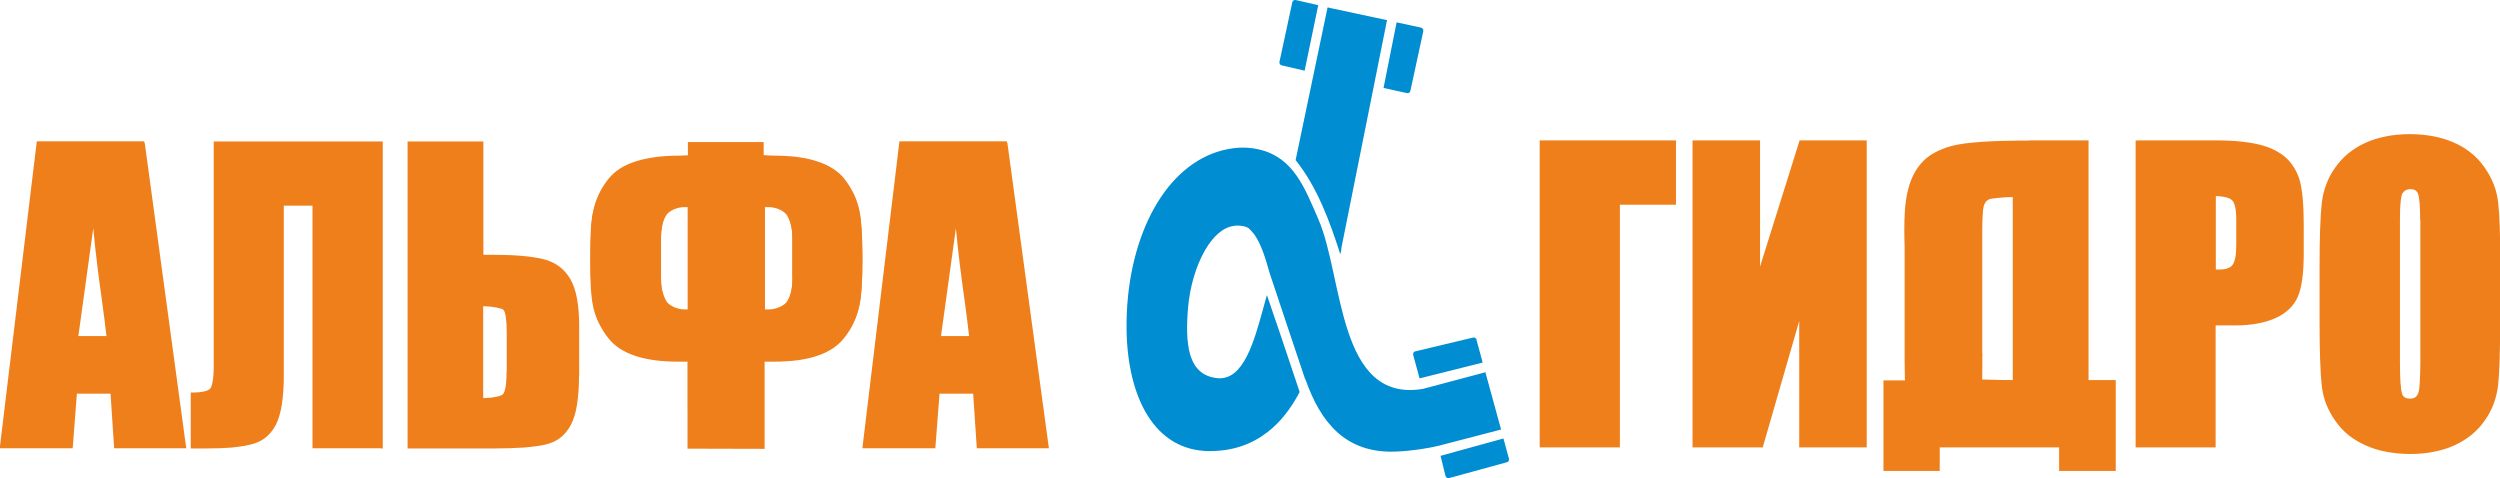 <?xml version="1.0" encoding="UTF-8"?>
<!DOCTYPE svg PUBLIC "-//W3C//DTD SVG 1.1//EN" "http://www.w3.org/Graphics/SVG/1.1/DTD/svg11.dtd">
<!-- Creator: CorelDRAW X6 -->
<svg xmlns="http://www.w3.org/2000/svg" xml:space="preserve" width="131.109mm" height="25.085mm" version="1.1" style="shape-rendering:geometricPrecision; text-rendering:geometricPrecision; image-rendering:optimizeQuality; fill-rule:evenodd; clip-rule:evenodd"
viewBox="0 0 13592 2600"
 xmlns:xlink="http://www.w3.org/1999/xlink">
 <defs>
  <style type="text/css">
   <![CDATA[
    .fil1 {fill:#008DD2}
    .fil0 {fill:#EF7F1A;fill-rule:nonzero}
   ]]>
  </style>
 </defs>
 <g id="Слой_x0020_2">
  <path class="fil0" d="M776 779l224 1648 -370 0 -19 -296 -203 0 -23 296 -374 0 199 -1648 566 0zm-186 1060c-20,-187 -60,-417 -80,-691l-95 691 175 0z"/>
  <path class="fil0" d="M787 777l224 1648 2 12 -12 0 -370 0 -10 0 -1 -10 -19 -287 -183 0 -22 287 -1 10 -10 0 -374 0 -12 0 1 -12 199 -1648 1 -9 9 0 566 0 9 0 1 9zm202 1639l-221 -1627 -548 0 -196 1627 353 0 22 -287 1 -10 10 0 203 0 10 0 1 10 19 287 348 0zm-410 -588c-7,-63 -16,-131 -26,-204 -16,-115 -33,-243 -46,-383l-81 586 152 0zm-5 -206c10,78 20,150 27,216l1 11 -12 0 -175 0 -12 0 2 -12 95 -691 13 -98 7 98c13,177 34,335 53,475z"/>
  <path class="fil0" d="M2070 2426l-361 0 0 -1319 -176 0 0 934c0,123 -14,211 -43,264 -29,54 -73,87 -132,101 -59,14 -121,20 -250,20l-62 0 0 -284c48,0 81,-7 99,-19 18,-13 27,-57 27,-132l0 -1213 899 0 0 1649z"/>
  <path class="fil0" d="M2070 2437l-361 0 -10 0 0 -10 0 -1309 -156 0 0 923c0,62 -4,115 -11,160 -7,45 -19,82 -33,110 -15,28 -34,51 -57,69 -23,18 -50,30 -81,37 -30,7 -61,12 -100,16 -39,3 -88,5 -152,5l-62 0 -10 0 0 -10 0 -284 0 -10 10 0c23,0 43,-2 58,-5 15,-3 26,-7 34,-13l0 0c7,-5 12,-17 16,-36 4,-21 7,-50 7,-88l0 -1213 0 -10 10 0 899 0 10 0 0 10 0 1649 0 10 -10 0zm-351 -21l341 0 0 -1628 -878 0 0 1203c0,38 -2,69 -7,92 -5,25 -13,41 -24,49l0 0c-10,7 -24,13 -42,16 -15,3 -32,5 -52,5l0 263 51 0c64,0 112,-2 151,-5 39,-3 69,-8 97,-15 28,-6 52,-18 73,-33 21,-16 38,-37 52,-62 14,-26 24,-60 31,-103 7,-43 11,-96 11,-156l0 -934 0 -10 10 0 176 0 10 0 0 10 0 1309z"/>
  <path class="fil0" d="M3138 2041c0,123 -15,211 -44,264 -29,54 -73,87 -132,101 -59,14 -154,20 -283,20l-453 0 0 -1649 392 0 0 617 61 0c121,0 212,8 274,23 62,16 108,50 139,104 31,53 46,137 46,251l0 269zm-371 -19l0 -217c0,-69 -6,-112 -19,-126 -13,-15 -70,-23 -129,-25l0 521c50,0 104,-7 122,-21 18,-14 27,-58 27,-131z"/>
  <path class="fil0" d="M3148 2041c0,62 -4,115 -11,160 -7,45 -19,82 -34,110 -15,28 -34,51 -57,69 -23,18 -51,30 -82,37 -30,7 -69,12 -117,16 -47,3 -103,5 -168,5l-453 0 -10 0 0 -10 0 -1649 0 -10 10 0 392 0 10 0 0 10 0 606 50 0c61,0 114,2 160,6 46,4 85,10 117,18 32,8 61,21 85,39 24,18 44,41 61,69l0 0c16,28 28,63 36,106 8,43 12,93 12,150l0 269zm-32 156c7,-43 11,-96 11,-156l0 -269c0,-56 -4,-105 -11,-146 -7,-41 -19,-74 -33,-99l0 0c-15,-25 -33,-46 -55,-63 -22,-16 -48,-28 -77,-36 -30,-8 -68,-13 -113,-17 -45,-4 -98,-6 -158,-6l-61 0 -10 0 0 -10 0 -606 -371 0 0 1628 442 0c64,0 120,-2 167,-5 47,-3 85,-8 114,-15 28,-6 53,-18 74,-34 21,-16 38,-36 52,-62l0 0c14,-26 25,-60 32,-103zm-361 -175l0 -217c0,-34 -2,-62 -5,-82 -3,-19 -7,-32 -12,-38 -4,-5 -18,-9 -37,-13 -21,-4 -47,-7 -74,-8l0 500c23,0 45,-2 65,-6 19,-3 34,-8 40,-13 7,-5 12,-18 16,-37l0 0c4,-21 6,-50 6,-86zm21 -217l0 217c0,37 -2,67 -7,90l0 0c-5,24 -13,41 -24,49 -10,8 -28,13 -50,17 -23,4 -52,6 -78,6l-10 0 0 -10 0 -521 0 -11 11 0c32,1 64,4 88,9 23,5 41,11 49,20 8,9 13,25 17,48 3,22 5,50 5,85z"/>
  <path class="fil0" d="M5467 779l224 1648 -370 0 -19 -296 -203 0 -23 296 -374 0 199 -1648 566 0zm-186 1060c-20,-187 -60,-417 -80,-691l-95 691 175 0z"/>
  <path class="fil0" d="M5477 777l224 1648 2 12 -12 0 -370 0 -10 0 -1 -10 -19 -287 -183 0 -22 287 -1 10 -10 0 -374 0 -12 0 1 -12 199 -1648 1 -9 9 0 566 0 9 0 1 9zm202 1639l-221 -1627 -548 0 -196 1627 353 0 22 -287 1 -10 10 0 203 0 10 0 1 10 19 287 348 0zm-410 -588c-7,-63 -16,-131 -26,-204 -16,-115 -33,-243 -46,-383l-81 586 152 0zm-5 -206c10,78 20,150 27,216l1 11 -12 0 -175 0 -12 0 2 -12 95 -691 13 -98 7 98c13,177 34,335 53,475z"/>
  <path class="fil0" d="M4678 1422c0,108 -5,186 -14,233 -13,66 -41,125 -83,178 -66,82 -189,123 -371,123l-62 0 0 474 -399 -1 0 -473 -61 0c-182,0 -306,-41 -371,-123 -42,-53 -70,-112 -83,-178 -10,-48 -14,-125 -14,-233l0 -28c0,-108 4,-186 14,-233 13,-66 41,-125 83,-178 65,-80 189,-112 371,-120l61 -3 392 0c32,2 55,3 69,3 183,0 306,40 371,120 42,53 70,112 83,178 9,48 14,125 14,233l0 28zm-530 -306l0 584 33 0c30,0 86,-17 106,-51 20,-34 30,-79 30,-134l0 -213c0,-56 -10,-102 -30,-136 -20,-34 -76,-51 -106,-51l-33 0zm-399 584l0 -584 -33 0c-29,0 -85,17 -105,51 -20,34 -30,79 -30,136l0 213c0,56 10,101 30,134 20,34 76,51 105,51l33 0z"/>
  <path class="fil0" d="M4688 1422c0,54 -1,100 -4,139 -2,40 -6,71 -11,96l0 0c-7,34 -17,66 -31,96 -14,30 -32,59 -54,86 -34,43 -83,75 -147,96 -63,21 -140,31 -232,31l-52 0 0 464 0 10 -10 0 -399 -1 -10 0 0 -10 0 -463 -50 0c-92,0 -170,-10 -233,-31 -64,-21 -113,-53 -147,-96 -22,-27 -39,-56 -54,-86l0 0c-14,-30 -25,-62 -31,-96l0 0c-5,-24 -8,-56 -11,-95 -2,-39 -3,-86 -3,-140l0 -28c0,-54 1,-101 3,-140 2,-39 6,-71 11,-95l0 0c7,-34 17,-66 31,-96 14,-30 32,-59 54,-86l0 0c34,-42 83,-71 147,-90 63,-19 140,-30 232,-34l61 -3 0 0 392 0 1 0c16,1 30,2 41,2 11,0 20,1 27,1 92,0 170,10 233,31 64,21 113,52 146,93l0 0c22,27 39,56 54,86 14,30 25,63 31,96l0 0c5,24 8,56 11,96 2,39 4,86 4,139l0 28zm-24 138c2,-38 3,-84 3,-138l0 -28c0,-54 -1,-100 -3,-138 -2,-39 -6,-70 -10,-93l0 0c-6,-32 -16,-63 -30,-92 -13,-29 -30,-56 -51,-82 -31,-38 -76,-67 -136,-87 -61,-20 -136,-30 -226,-30 -7,0 -16,0 -28,-1 -12,0 -25,-1 -41,-2l0 0 -392 0 0 0 -60 3c-90,4 -166,14 -227,33 -60,18 -105,45 -137,83l0 0c-21,26 -38,53 -51,82 -13,29 -23,60 -30,92l0 0c-5,23 -8,54 -10,92 -2,38 -3,85 -3,139l0 28c0,54 1,100 3,138 2,38 6,69 10,93l0 0c6,32 16,62 30,91l0 0c13,29 30,56 51,82 32,40 77,69 137,89 61,20 136,30 226,30l61 0 10 0 0 10 0 463 378 1 0 -464 0 -10 10 0 62 0c90,0 165,-10 226,-30 60,-20 106,-50 137,-89 21,-26 38,-53 51,-82 13,-29 23,-59 30,-91l0 0c5,-23 8,-54 10,-93zm-505 -434l0 564 23 0c15,0 39,-5 60,-15 16,-8 30,-18 38,-31 9,-16 17,-35 21,-56 5,-22 7,-46 7,-73l0 -213c0,-28 -2,-52 -7,-74 -5,-21 -12,-40 -21,-56 -8,-13 -22,-23 -37,-31 -21,-10 -44,-15 -60,-15l-23 0zm-21 574l0 -584 0 -10 10 0 33 0c18,0 45,6 68,17 19,9 36,22 46,39 11,18 19,39 24,62 5,23 8,50 8,78l0 213c0,29 -3,55 -8,78 -5,23 -13,44 -24,62 -10,17 -27,30 -46,39 -24,11 -51,17 -69,17l-33 0 -10 0 0 -10zm-399 -10l0 -564 -22 0c-27,0 -78,15 -96,46 -10,16 -17,35 -21,56 -5,22 -7,47 -7,74l0 213c0,27 2,52 7,73 5,21 12,40 21,56 8,13 22,23 37,31 21,10 44,15 59,15l22 0zm21 -574l0 584 0 10 -10 0 -33 0c-18,0 -44,-6 -68,-17 -19,-9 -36,-22 -46,-39 -11,-18 -19,-39 -24,-62 -5,-23 -8,-49 -8,-78l0 -213c0,-29 3,-55 8,-78 5,-24 13,-44 24,-62 22,-37 82,-56 114,-56l33 0 10 0 0 10z"/>
  <path class="fil0" d="M4679 1415c0,108 -5,186 -14,233 -13,66 -41,125 -83,178 -66,82 -189,123 -371,123l-69 0 0 273 -392 0 0 -273 -61 0c-182,0 -306,-41 -371,-123 -42,-53 -70,-112 -83,-178 -10,-48 -14,-125 -14,-233l0 -28c0,-108 4,-186 14,-233 13,-66 41,-125 83,-178 65,-80 189,-120 371,-120 14,0 34,-1 61,-3l0 -72 392 0 0 71c32,2 55,3 69,3 183,0 306,40 371,120 42,53 70,112 83,178 9,48 14,125 14,233l0 28zm-360 92l0 -213c0,-56 -10,-102 -30,-136 -20,-34 -76,-51 -106,-51l-40 0 0 584 40 0c30,0 86,-17 106,-51 20,-34 30,-79 30,-134zm-568 186l0 -584 -33 0c-29,0 -85,17 -105,51 -20,34 -30,79 -30,136l0 213c0,56 10,101 30,134 20,34 76,51 105,51l33 0z"/>
  <path class="fil0" d="M4689 1415c0,54 -1,100 -4,139 -2,40 -6,71 -11,96l0 0c-7,34 -17,66 -31,96 -14,30 -32,59 -54,86 -34,43 -83,75 -147,96 -63,21 -140,31 -232,31l-58 0 0 262 0 10 -10 0 -392 0 -10 0 0 -10 0 -262 -50 0c-92,0 -170,-10 -233,-31 -64,-21 -113,-53 -147,-96 -22,-27 -39,-56 -54,-86l0 0c-14,-30 -25,-63 -31,-96l0 0c-5,-24 -8,-56 -11,-95 -2,-39 -3,-86 -3,-140l0 -28c0,-54 1,-101 3,-140 2,-39 6,-71 11,-95l0 0c7,-34 17,-66 31,-96 14,-30 32,-59 54,-86l0 0c34,-42 83,-73 147,-93 63,-20 141,-31 233,-31 7,0 15,0 25,-1 7,0 16,-1 25,-1l0 -62 0 -10 10 0 392 0 10 0 0 10 0 61c12,1 22,1 31,2 11,0 20,1 27,1 92,0 170,10 233,31 64,21 113,52 146,93l0 0c22,27 39,56 54,86 14,30 25,63 31,96l0 0c5,24 8,56 11,96 2,39 4,86 4,139l0 28zm-24 138c2,-38 3,-84 3,-138l0 -28c0,-54 -1,-100 -3,-138 -2,-39 -6,-70 -10,-93l0 0c-6,-32 -16,-63 -30,-92 -13,-29 -30,-56 -51,-82 -31,-38 -76,-67 -136,-87 -61,-20 -136,-30 -226,-30 -7,0 -16,0 -28,-1 -12,0 -26,-1 -41,-2l-10 -1 0 -10 0 -61 -371 0 0 61 0 10 -10 1c-13,1 -25,2 -35,2 -11,0 -19,1 -26,1 -90,0 -166,10 -226,30 -60,19 -106,48 -137,87l0 0c-21,26 -38,53 -51,82 -13,29 -23,60 -30,92l0 0c-5,23 -8,54 -10,92 -2,38 -3,85 -3,139l0 28c0,54 1,100 3,138 2,38 6,69 10,93l0 0c6,32 16,63 30,91l0 0c13,29 30,56 51,82 32,40 77,69 137,89 61,20 136,30 226,30l61 0 10 0 0 10 0 262 371 0 0 -262 0 -10 10 0 69 0c90,0 165,-10 226,-30 60,-20 106,-50 137,-89 21,-26 38,-53 51,-82 13,-29 23,-59 30,-91l0 0c5,-23 8,-54 10,-93zm-357 -46l0 -213c0,-28 -2,-52 -7,-74 -5,-21 -12,-40 -21,-56 -8,-13 -22,-23 -37,-31 -21,-10 -44,-15 -60,-15l-30 0 0 564 30 0c15,0 39,-5 60,-15 16,-8 30,-18 38,-31 9,-16 17,-35 21,-56 5,-22 7,-46 7,-73zm21 -213l0 213c0,29 -3,55 -8,78 -5,23 -13,44 -24,62 -10,17 -27,30 -46,39 -24,11 -51,17 -69,17l-40 0 -10 0 0 -10 0 -584 0 -10 10 0 40 0c18,0 45,6 68,17 19,9 36,22 46,39 11,18 19,39 24,62 5,23 8,50 8,78zm-589 388l0 -564 -22 0c-27,0 -78,15 -96,46 -10,16 -17,35 -21,56 -5,22 -7,47 -7,74l0 213c0,27 2,52 7,73 5,21 12,40 21,56 8,13 22,23 37,31 21,10 44,15 59,15l22 0zm21 -574l0 584 0 10 -10 0 -33 0c-18,0 -44,-6 -68,-17 -19,-9 -36,-22 -46,-39 -11,-18 -19,-39 -24,-62 -5,-23 -8,-49 -8,-78l0 -213c0,-29 3,-55 8,-78 5,-24 13,-44 24,-62 22,-37 82,-56 114,-56l33 0 10 0 0 10z"/>
  <path class="fil1" d="M8193 2514l0 0m-1236 -1371l0 0m737 767l0 0m333 -64l34 125 -343 86 -35 -128c-2,-8 3,-17 11,-19l1 0 314 -75c8,-2 16,3 19,11zm48 175l85 310 1 4 -342 89c-55,13 -145,28 -232,31 -275,10 -409,-163 -490,-394l-1 1c-64,-193 -131,-388 -194,-580 -19,-67 -42,-150 -82,-207 -12,-16 -23,-27 -32,-35 -10,-6 -22,-10 -35,-12 -14,-2 -29,-3 -46,0l0 0c-61,9 -114,60 -156,133 -49,85 -81,197 -91,303 -9,100 -10,196 12,268 22,70 67,117 150,124 139,11 197,-202 246,-380 7,-25 13,-49 20,-72 49,141 113,332 178,527 -46,88 -104,164 -176,219 -86,66 -191,104 -320,102 -9,0 -17,0 -25,-1 -141,-10 -247,-88 -318,-213 -70,-124 -105,-294 -102,-490 0,-31 2,-63 4,-94 17,-229 82,-432 183,-583 99,-147 233,-244 391,-265 50,-7 99,-4 145,7 185,44 246,209 319,377 138,315 103,1002 569,924l342 -91zm-982 -1637l-125 -29c-8,-2 -13,-10 -12,-18l0 0 70 -325c2,-8 10,-14 18,-12l1 0 122 28 -74 356zm125 -344l22 5 0 0 0 0 0 0 299 64 0 0 0 0 2 0 -248 1238c-1,3 -1,6 0,8l-6 27c-57,-178 -125,-364 -243,-512l174 -831zm374 81l134 29c8,2 14,10 12,19l0 1 -70 324c-2,8 -10,14 -18,12l0 0 0 0 -128 -28 71 -356zm582 2263l30 110c2,8 -3,17 -11,19l-1 0 -314 86c-8,2 -16,-3 -19,-11l-27 -110 341 -94z"/>
  <path class="fil0" d="M9101 1102l-305 0 0 1319 -416 0 0 -1649 721 0 0 330zm1038 1319l-347 0 0 -750 -216 750 -364 0 0 -1649 347 0 0 744 233 -744 347 0 0 1649zm1352 128l-287 0 0 -128 -670 0 0 128 -286 0 0 -472 116 0 1042 -2 85 0 0 474zm129 -1776l418 0c113,0 200,9 261,27 61,18 107,45 137,79 31,35 51,77 62,126 11,49 16,125 16,229l0 143c0,105 -10,182 -31,230 -21,48 -60,85 -116,111 -56,26 -130,39 -220,39l-111 0 0 664 -415 0 0 -1648zm415 282l0 419c12,1 22,1 30,1 38,0 65,-10 79,-29 15,-19 22,-60 22,-121l0 -135c0,-56 -9,-93 -26,-110 -17,-17 -52,-26 -106,-26zm1546 683c0,166 -4,283 -11,352 -8,69 -31,132 -71,189 -40,57 -94,101 -161,131 -68,31 -147,46 -237,46 -85,0 -162,-15 -230,-43 -68,-29 -123,-72 -164,-130 -41,-58 -66,-121 -74,-188 -8,-68 -12,-187 -12,-356l0 -282c0,-166 4,-283 11,-352 7,-69 31,-132 71,-189 40,-57 93,-101 161,-131 68,-31 146,-46 237,-46 85,0 162,15 230,43 68,29 123,72 164,130 41,58 66,121 74,188 8,68 12,187 12,356l0 282zm-415 -541c0,-77 -4,-126 -12,-147 -8,-21 -25,-32 -51,-32 -22,0 -39,9 -50,26 -12,17 -17,68 -17,153l0 769c0,96 4,155 11,177 7,23 26,34 53,34 28,0 47,-13 54,-39 8,-26 12,-87 12,-184l0 -757z"/>
  <path class="fil0" d="M9101 1113l-294 0 0 1309 0 10 -10 0 -416 0 -10 0 0 -10 0 -1649 0 -10 10 0 721 0 10 0 0 10 0 330 0 10 -10 0zm-305 -21l294 0 0 -309 -700 0 0 1628 395 0 0 -1309 0 -10 10 0zm1343 1340l-347 0 -10 0 0 -10 0 -677 -196 679 -2 8 -8 0 -364 0 -10 0 0 -10 0 -1649 0 -10 10 0 347 0 10 0 0 10 0 676 213 -679 2 -7 8 0 347 0 10 0 0 10 0 1649 0 10 -10 0zm-336 -21l326 0 0 -1628 -329 0 -231 737 -20 65 0 -68 0 -733 -326 0 0 1628 346 0 214 -743 20 -71 0 73 0 740zm1689 149l-287 0 -10 0 0 -10 0 -118 -649 0 0 118 0 10 -10 0 -286 0 -10 0 0 -10 0 -472 0 -10 10 0 116 0 0 0 1042 -2 0 0 85 0 10 0 0 10 0 474 0 10 -10 0zm-276 -21l266 0 0 -454 -74 0 0 0 -1042 2 0 0 -106 0 0 452 265 0 0 -118 0 -10 10 0 670 0 10 0 0 10 0 118zm405 -1776l418 0c57,0 107,2 151,7 44,5 82,12 113,21l0 0c31,9 59,21 82,35 24,14 44,30 60,48 16,18 29,38 40,60 11,22 19,45 24,71 5,25 10,57 12,96 3,38 4,84 4,135l0 143c0,107 -11,185 -32,234 -11,25 -27,48 -47,67l0 0c-20,19 -45,36 -74,49l0 0c-29,13 -62,23 -100,30 -37,7 -79,10 -125,10l-101 0 0 653 0 10 -10 0 -415 0 -10 0 0 -10 0 -1648 0 -10 10 0zm418 21l-407 0 0 1627 394 0 0 -653 0 -10 10 0 111 0c45,0 85,-3 121,-9 36,-6 67,-16 95,-28l0 0c27,-13 50,-28 68,-45l0 0c18,-18 33,-38 43,-61 20,-47 30,-122 30,-226l0 -143c0,-51 -1,-96 -4,-134 -3,-38 -7,-68 -12,-93 -5,-24 -13,-46 -23,-66 -10,-20 -22,-39 -37,-55 -14,-16 -33,-31 -54,-43 -22,-13 -48,-24 -78,-33l0 0c-30,-9 -66,-16 -109,-20 -43,-4 -93,-7 -149,-7zm8 282l0 399 6 0c4,0 9,0 14,0 18,0 33,-2 45,-7 11,-4 20,-10 26,-18l0 0c6,-8 11,-22 15,-40 4,-19 5,-44 5,-74l0 -135c0,-27 -2,-50 -6,-67 -4,-16 -9,-28 -16,-35 -7,-7 -19,-13 -35,-17 -14,-3 -32,-6 -54,-6zm-21 409l0 -419 0 -10 10 0c28,0 51,2 69,7 20,5 35,12 45,22 10,10 17,25 22,45 4,19 7,43 7,72l0 135c0,31 -2,57 -6,78 -4,22 -10,38 -19,49l0 0c-9,11 -20,20 -35,25 -14,5 -32,8 -52,8 -4,0 -8,0 -14,0 -5,0 -11,0 -17,-1l-10 -1 0 -10zm1567 264c0,166 -4,283 -11,353l0 0c-4,35 -12,69 -24,102 -12,32 -28,63 -49,92 -20,29 -44,55 -72,78 -28,22 -59,42 -93,57 -34,16 -72,27 -112,35 -40,8 -83,12 -129,12 -43,0 -84,-4 -124,-11 -39,-7 -76,-18 -111,-33l0 0c-35,-15 -66,-33 -95,-55 -28,-22 -53,-48 -74,-78 -21,-29 -38,-60 -51,-92 -13,-32 -21,-66 -25,-101l0 0c-4,-34 -7,-82 -9,-142 -2,-60 -3,-132 -3,-216l0 -282c0,-82 1,-153 3,-213 2,-59 5,-106 9,-141 4,-35 12,-69 24,-101 12,-32 28,-63 49,-92l0 0c20,-29 44,-55 72,-78 28,-22 59,-42 93,-57 35,-16 72,-27 112,-35 40,-8 83,-12 129,-12 43,0 84,4 124,11 39,7 76,18 111,33l0 0c35,15 66,33 95,56 28,22 53,48 74,78l0 0c21,30 38,60 51,93 13,32 21,66 25,101 4,34 7,81 9,141 2,60 3,132 3,217l0 282zm-32 350c7,-68 11,-185 11,-350l0 -282c0,-86 -1,-158 -3,-216 -2,-59 -5,-105 -9,-139l0 0c-4,-33 -12,-65 -24,-95 -12,-31 -28,-60 -48,-88l0 0c-20,-28 -43,-53 -70,-73 -27,-21 -57,-39 -90,-53l0 0c-33,-14 -69,-25 -106,-32 -38,-7 -78,-11 -120,-11 -44,0 -86,4 -125,11 -39,7 -74,19 -108,34 -33,15 -63,33 -89,54 -26,21 -49,46 -68,73l0 0c-19,28 -35,57 -47,88 -11,31 -19,63 -23,96l0 0c-4,34 -7,81 -9,139 -2,58 -3,128 -3,212l0 282c0,85 1,157 3,215 2,59 5,106 9,140l0 0c4,33 12,65 24,96 12,30 28,60 48,88 20,28 43,53 70,74 27,21 56,39 90,53l0 0c33,14 69,25 106,32 38,7 78,11 120,11 44,0 86,-4 125,-11 39,-7 74,-19 108,-34 33,-15 63,-33 89,-54 26,-21 49,-46 68,-73 19,-28 35,-57 46,-88 12,-31 19,-63 23,-97zm-403 -892c0,-38 -1,-69 -3,-94 -2,-24 -5,-40 -9,-50l0 0c-3,-8 -8,-15 -15,-19 -7,-4 -16,-6 -26,-6 -9,0 -17,2 -24,5 -7,4 -13,9 -18,16 -5,7 -9,23 -11,47l0 0c-3,25 -4,59 -4,101l0 769c0,47 1,85 3,114 2,29 5,49 8,60 3,9 8,15 15,20 7,5 17,7 29,7 12,0 22,-3 29,-8l0 0c7,-5 12,-13 16,-23 4,-12 7,-33 8,-63 2,-30 3,-70 3,-118l0 -757zm18 -95c2,25 3,57 3,95l0 757c0,49 -1,89 -3,120 -2,31 -5,54 -9,68 -5,15 -12,27 -23,34l0 0c-11,8 -25,12 -41,12 -16,0 -29,-3 -40,-10 -11,-7 -19,-17 -23,-31 -4,-12 -7,-34 -9,-65 -2,-30 -3,-68 -3,-116l0 -769c0,-43 2,-77 4,-103 3,-27 8,-46 15,-56 7,-10 15,-18 25,-23 10,-5 21,-8 34,-8 15,0 27,3 37,10 10,7 18,16 23,29l0 0c5,12 8,30 10,56z"/>
  <path class="fil0" d="M11345 774l-317 0c-204,0 -342,10 -414,29 -72,19 -127,51 -164,95 -102,120 -85,316 -85,467l0 586c0,150 7,251 21,302 14,50 37,49 72,78 34,29 77,48 127,60 50,11 126,17 227,17l534 0 0 -1633zm-579 1300l1 -155 0 -651c0,-76 2,-124 7,-146 5,-21 15,-37 32,-47 17,-10 101,-15 147,-15l0 1017c-45,-1 -142,-3 -187,-4"/>
  <path class="fil0" d="M11334 784l-306 0c-102,0 -188,2 -256,7 -68,5 -120,12 -156,21 -35,9 -66,22 -93,37 -26,15 -48,33 -66,54l0 0c-87,102 -85,264 -83,402 0,21 1,42 1,58l0 586c0,75 2,138 5,187 3,50 9,87 15,111l0 0c9,32 22,41 40,52l0 0c8,5 17,11 28,20 16,14 35,25 55,35 20,10 43,17 67,23l0 0c25,5 56,10 93,12 37,3 81,4 132,4l523 0 0 -1612zm-306 -21l317 0 10 0 0 10 0 1633 0 10 -10 0 -534 0c-51,0 -95,-1 -133,-4 -38,-3 -70,-7 -96,-13l0 0c-26,-6 -49,-14 -71,-24 -22,-10 -42,-23 -60,-38 -9,-8 -18,-13 -26,-18l0 0c-22,-14 -38,-25 -49,-64l0 0c-7,-26 -13,-65 -16,-115 -3,-51 -5,-114 -5,-189l0 -586c0,-21 0,-40 -1,-58 -2,-142 -4,-308 88,-416l0 0c19,-23 43,-43 72,-59 28,-16 61,-29 98,-39 37,-10 90,-17 160,-22 69,-5 155,-7 258,-7zm-272 1310l1 -155 0 0 0 -651c0,-37 1,-68 2,-93 1,-25 3,-43 5,-55l0 0c3,-12 7,-22 13,-31l0 0c6,-9 14,-16 24,-22 9,-5 30,-9 56,-12 32,-3 70,-5 96,-5l10 0 0 10 0 1017 0 11 -11 0c-23,-1 -58,-1 -93,-2 -36,-1 -71,-1 -94,-2l0 -10 -10 0zm22 -155l-1 145c22,1 53,1 83,2 30,1 61,1 83,2l0 -996c-25,0 -57,2 -84,5 -23,2 -42,5 -48,9 -7,4 -13,9 -17,16l0 0c-5,7 -8,15 -10,24 -2,10 -4,27 -5,51 -1,24 -2,54 -2,92l0 651 0 0z"/>
 </g>
</svg>
